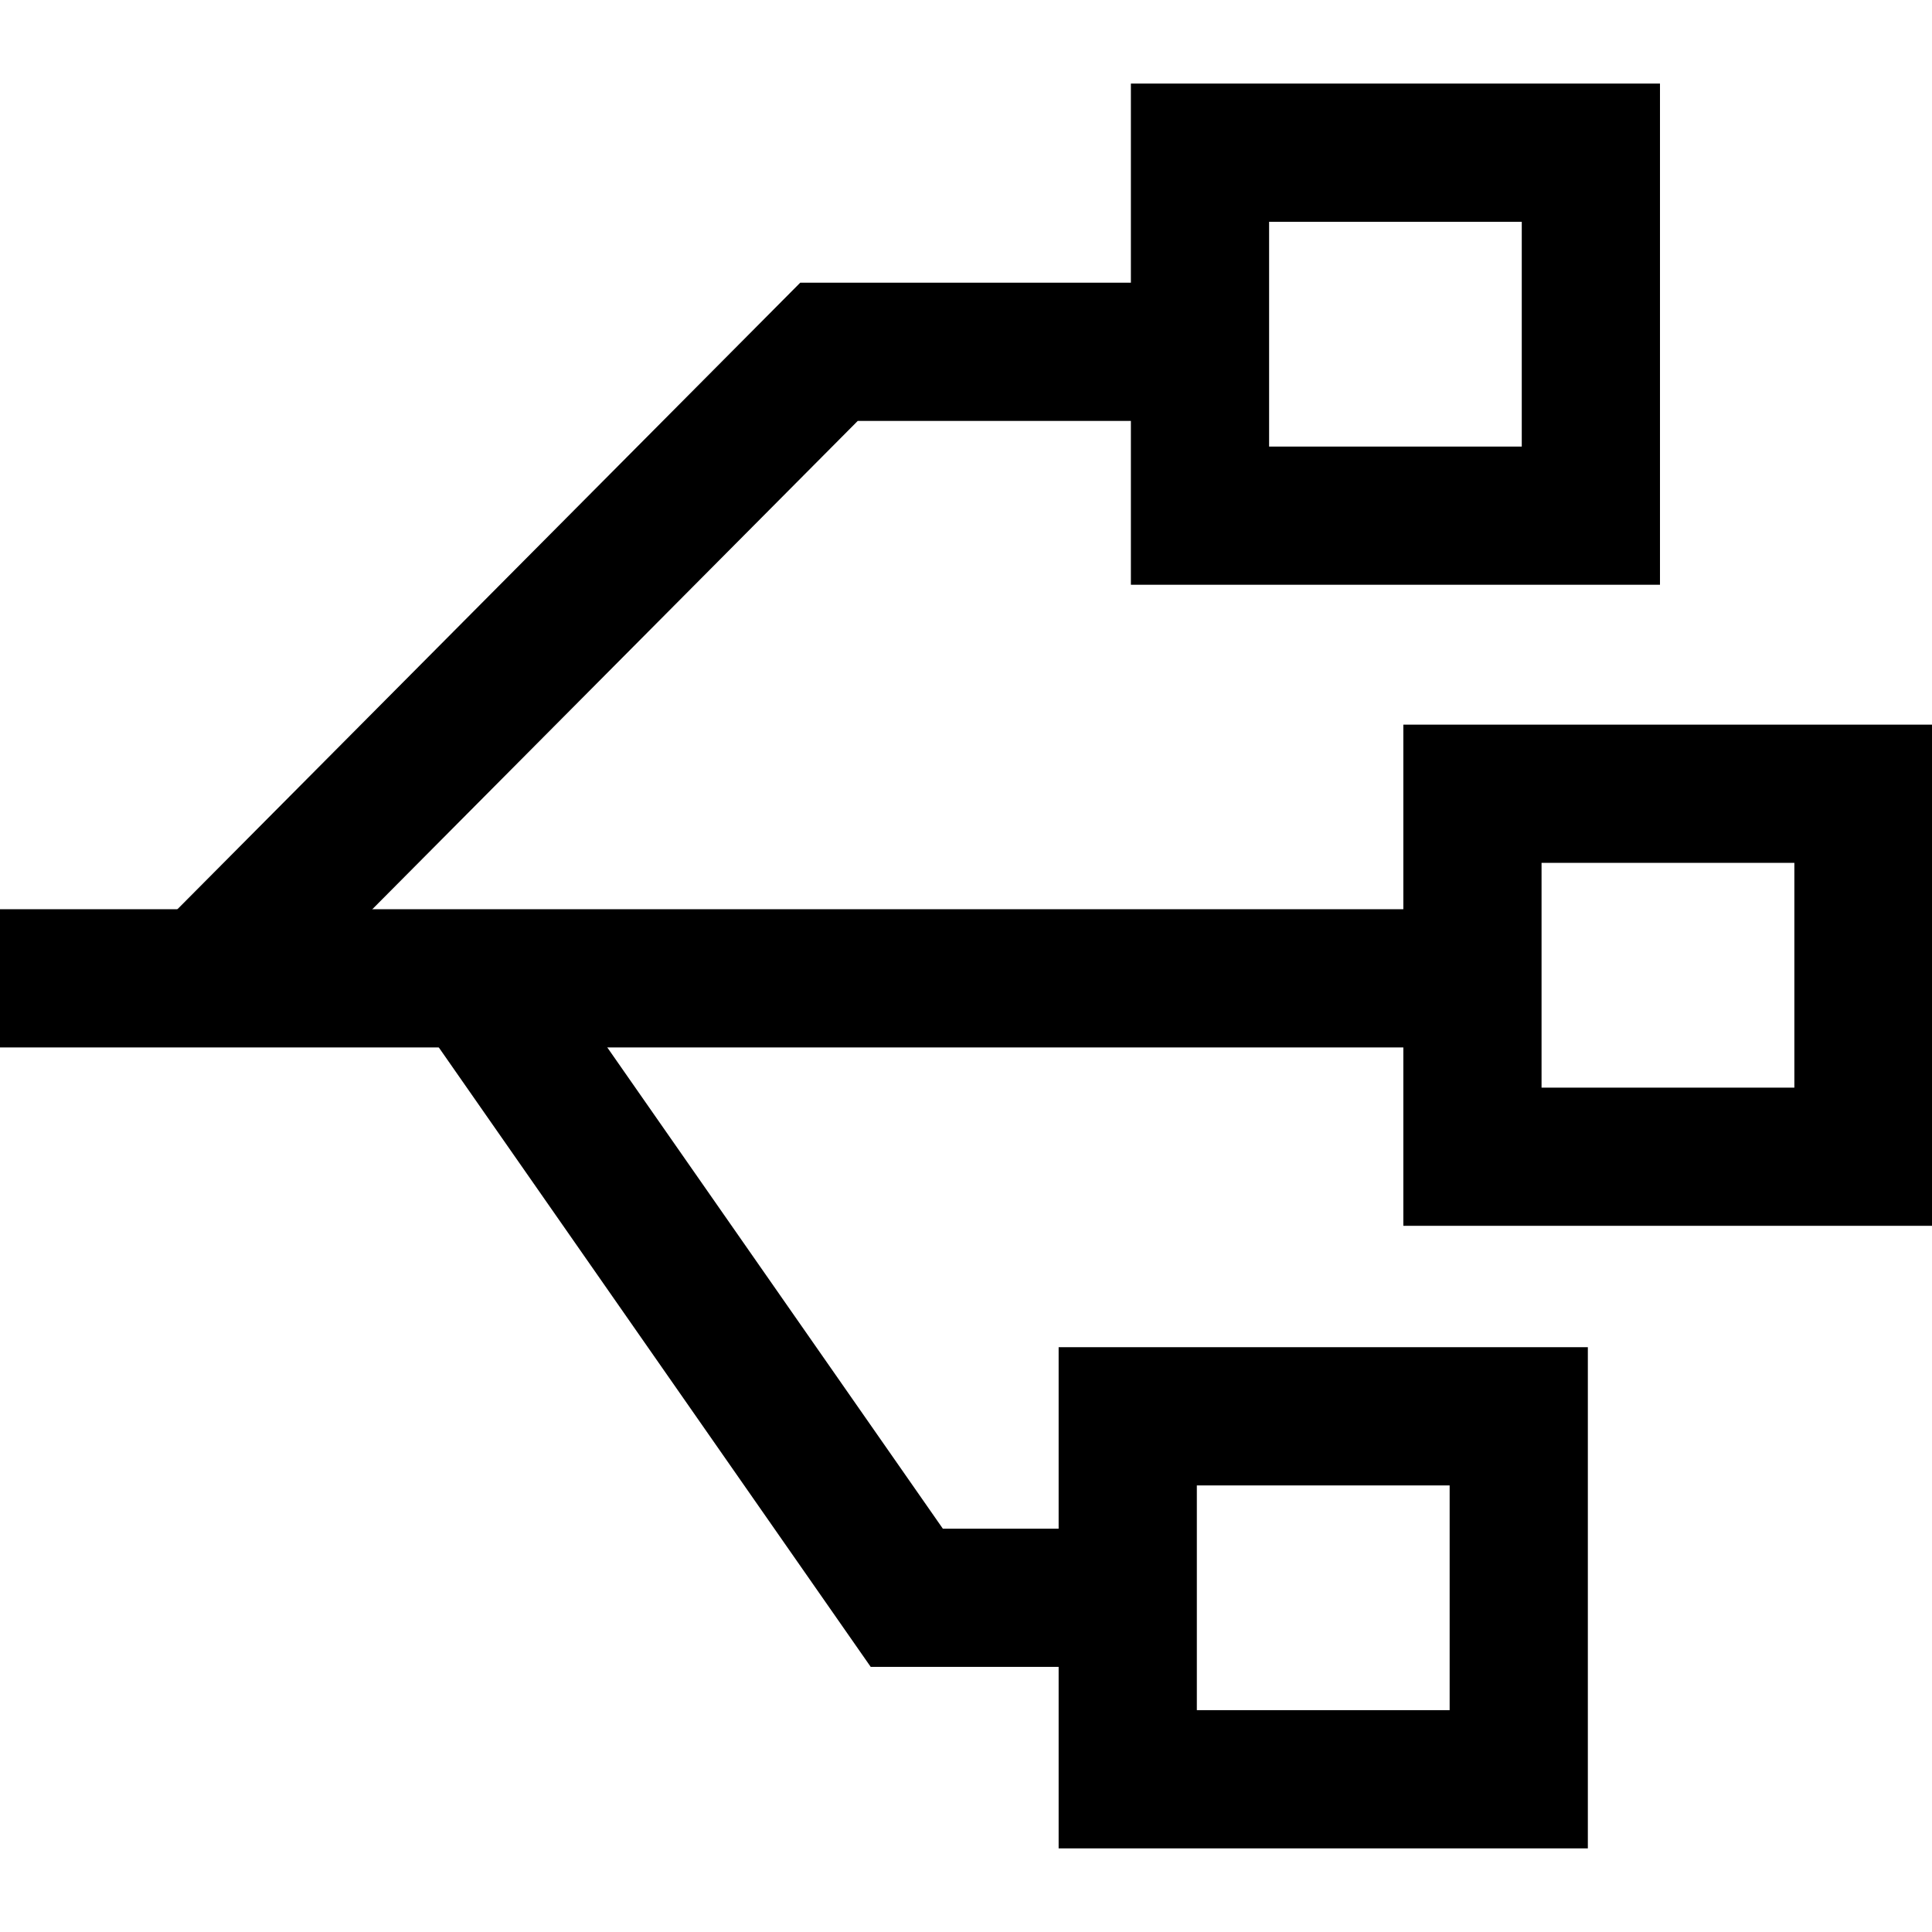 <svg t="1581586079762" class="icon" viewBox="0 0 1121 1024" version="1.1" xmlns="http://www.w3.org/2000/svg" p-id="2922" width="200" height="200"><path d="M1121.335 662.764H814.256V371.962H1121.335z m-226.886-80.194H1041.141V452.155H894.449zM963.165 290.803h-306.992V0h306.992z m-226.798-80.194h146.604V80.194h-146.604zM921.314 1023.987H614.247V733.185h307.067z m-226.873-80.194h146.68V813.378H694.441z" p-id="2923"></path><path d="M0 479.058h865.692v80.194H0z" p-id="2924"></path><path d="M149.85 545.631L92.975 489.095 464.322 115.529h248.313v80.194H497.69l-347.841 349.908zM654.332 918.683h-149.11L242.636 542.085l65.784-45.861L547.072 838.489h107.259v80.194z" p-id="2925"></path></svg>
